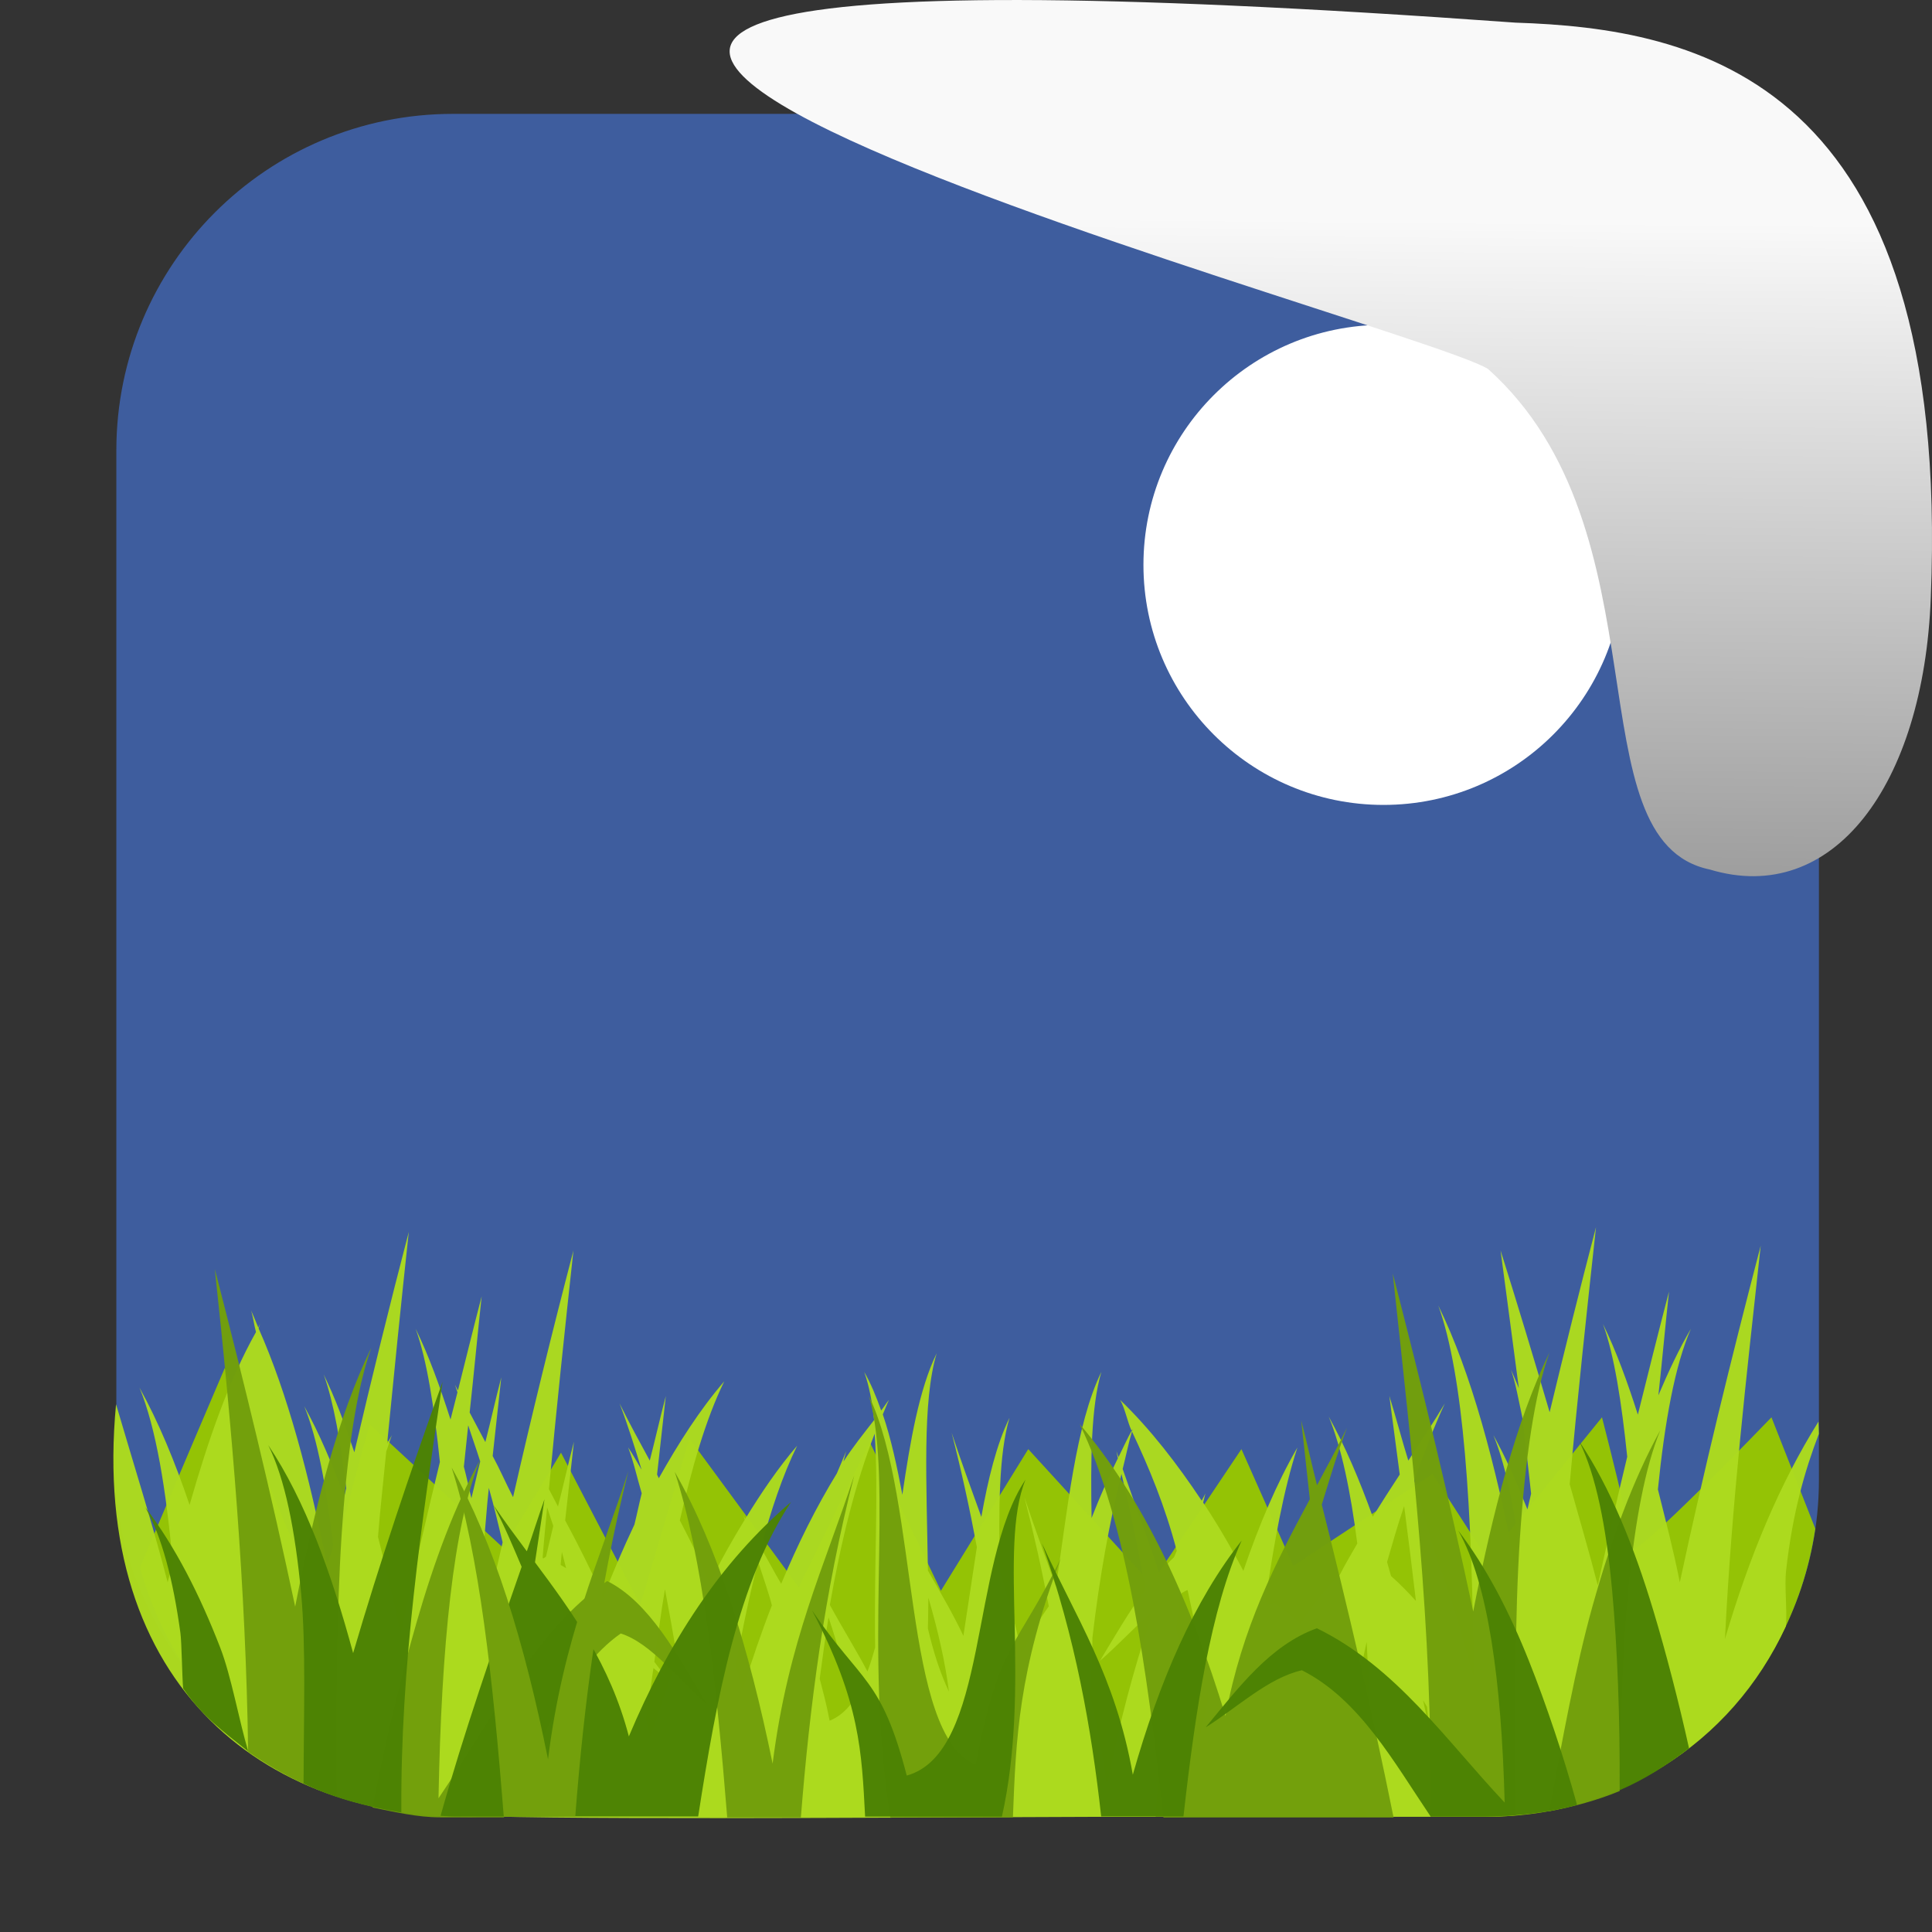 <svg xmlns="http://www.w3.org/2000/svg" viewBox="0 0 32 32"><rect x="0" y="0" width="32" height="32" fill="#333333" stroke="none"/><defs><linearGradient gradientTransform="matrix(2.542 0 0 2.585-153.47-277.37)" id="0" x1="67.894" y1="108.69" x2="67.854" y2="113.11" gradientUnits="userSpaceOnUse"><stop stop-color="#f9f9f9"/><stop offset="1" stop-color="#999"/></linearGradient></defs><g fill-rule="evenodd"><rect width="28.2" height="28.2" x="1.927" y="1.886" fill="#3e5d9e" rx="5.575"/><path d="m30.07 25.327l-.729-1.852c0 0-2.309 2.402-2.309 2.168 0-.234-.498-2.168-.498-2.168l-1.9 2.344-.906-1.406-2.307 1.523-.859-1.934-1.494 2.229-2.037-2.229-1.447 2.346-1.178-2.463-1.176 2.404-1.811-2.463-.814 2.756-1.313-2.521-.951 1.582-2.217-2.051c0 0-.589 2.052-.68 2.814-.045.381-.476-.559-.895-1.592-.418-1.033-.824-2.16-.824-2.16 0 0-.835 1.955-1.406 3.305.646 2.365 2.71 4.131 5.285 4.131h17.05c2.8 0 5.01-2.081 5.412-4.764" opacity=".977" fill="#96c503"/><path d="m30.12 23.546c-.633 1.011-1.143 2.22-1.549 3.6.108-2.211.357-4.36.592-6.514-.488 1.866-.943 3.726-1.34 5.576-.107-.543-.238-1.036-.363-1.539.113-1.116.281-2.054.547-2.66-.197.334-.373.71-.539 1.102.063-.571.114-1.148.176-1.719-.178.68-.347 1.36-.516 2.039-.173-.543-.36-1.057-.578-1.502.188.517.309 1.304.402 2.199-.173.712-.331 1.419-.488 2.129-.144-.558-.308-1.115-.465-1.674.127-1.427.282-2.843.436-4.258-.268 1.024-.523 2.047-.768 3.066-.261-.891-.531-1.785-.813-2.68.1.761.204 1.522.303 2.283-.044-.1-.084-.212-.131-.307.076.208.128.514.188.787.053.421.099.843.146 1.266-.02.087-.041.173-.061.26-.174-.438-.357-.858-.564-1.23.187.453.321 1.094.428 1.828-.022.1-.049.202-.07.303-.325-1.646-.716-3.144-1.271-4.279.418 1.149.567 3.372.584 6.127-.181-.672-.373-1.329-.6-1.912-.131-.442-.247-.882-.383-1.324.157-.421.31-.839.508-1.268-.193.325-.401.636-.605.947-.111-.358-.202-.712-.314-1.07.057.434.114.867.172 1.301-.151.23-.301.463-.447.699-.217-.603-.455-1.166-.729-1.658.211.511.362 1.236.473 2.102-.098.171-.2.34-.291.52-.24.215-.45.496-.652.799-.141-.125-.287-.244-.441-.348-.026.013-.047.039-.072.053-.021-.027-.041-.054-.063-.08.138-.95.298-1.837.527-2.535-.34.588-.634 1.279-.895 2.043-.207-.395-.429-.773-.666-1.131.014-.046.024-.107.039-.152-.022.037-.041.083-.063.121-.407-.61-.846-1.182-1.352-1.67.083.141.118.356.191.512.005-.009.01-.02.016-.029-.004.012-.006.029-.01.041.284.602.548 1.236.742 1.977-.015.035-.031.072-.047.107-.085.077-.163.168-.242.26-.198-.584-.407-1.145-.607-1.723.052-.204.097-.432.154-.621-.002-.004-.004-.008-.006-.012-.076.137-.144.291-.217.436-.012-.034-.024-.064-.035-.098.01.04.015.078.025.117-.155.309-.299.639-.436.99-.016-.965-.01-1.841.162-2.42-.426.875-.563 2.297-.752 3.553-.176-.489-.356-.973-.523-1.48.157.61.292 1.213.404 1.809-.166.232-.316.491-.449.779-.106-.491-.227-.953-.363-1.375-.018-1.01-.017-1.928.162-2.527-.214.439-.356 1.018-.467 1.643-.166-.46-.334-.916-.492-1.395.165.641.302 1.272.418 1.896-.076.493-.149.989-.223 1.469-.161-.341-.352-.67-.588-1.082-.021-1.469-.096-2.79.145-3.598-.291.598-.439 1.46-.568 2.342-.089-.47-.187-.927-.324-1.33.035-.079.065-.165.102-.24-.046.054-.084.12-.129.176-.082-.23-.172-.452-.281-.639.082.228.133.498.164.797-.173.223-.35.442-.508.688.017-.058.027-.114.045-.172-.05.126-.103.244-.154.367-.342.557-.647 1.17-.922 1.828-.099-.165-.213-.38-.336-.598.168-.623.36-1.198.6-1.688-.313.364-.593.777-.859 1.211-.012-.023-.02-.031-.031-.055.01.026.014.042.023.068-.204.333-.401.679-.58 1.049-.15-.37-.324-.701-.496-1.037.197-.858.423-1.662.736-2.303-.405.47-.756 1.021-1.084 1.605-.01-.019-.019-.041-.029-.061.048-.434.097-.867.145-1.301-.094.358-.174.713-.266 1.07-.169-.312-.34-.622-.5-.947.142.371.253.733.365 1.098-.075-.121-.144-.255-.223-.369.088.223.149.507.225.76-.044.173-.078.345-.121.518-.182.384-.355.782-.514 1.201-.203-.435-.412-.863-.633-1.27.048-.434.097-.869.145-1.303-.094.358-.172.715-.264 1.072-.051-.094-.099-.192-.15-.287.123-1.323.263-2.639.406-3.953-.357 1.366-.691 2.728-1 4.086-.116-.224-.219-.463-.338-.682.048-.434.095-.869.143-1.303-.094.358-.172.715-.264 1.072-.088-.161-.173-.327-.26-.49.07-.639.13-1.284.199-1.924-.136.52-.262 1.039-.393 1.559-.016-.032-.033-.062-.049-.094.016.042.026.084.041.125-.038.151-.078.301-.115.451-.174-.544-.36-1.059-.578-1.504.189.519.308 1.308.402 2.207-.23.947-.448 1.888-.65 2.83-.111-.562-.245-1.071-.375-1.59.037-.476.091-.944.137-1.416.034-.083.059-.195.096-.27-.029.044-.053.096-.082.141.115-1.17.233-2.341.359-3.506-.319 1.22-.618 2.437-.902 3.65-.155-.461-.319-.904-.508-1.289.166.457.281 1.13.373 1.885-.01.046-.021.091-.031.137-.201-.539-.415-1.049-.664-1.496.224.542.369 1.363.48 2.301-.009.039-.019.08-.027.119-.027.066-.05.138-.076.205-.296-1.485-.654-2.835-1.133-3.914.009-.022.016-.053.025-.074-.01.019-.019.042-.029.061-.042-.093-.079-.198-.123-.287.035.095.053.252.084.361-.451.8-.794 1.797-1.1 2.863-.242-.715-.514-1.374-.83-1.943.273.661.442 1.686.553 2.92-.026.106-.06.197-.086.305-.253-.979-.567-1.966-.855-2.949-.444 4.688 2.529 6.995 6.22 6.827 2.199.06 8.437.005 10.999.005.046-.525.084-1.079.139-1.58.057.532.087 1.054.127 1.58h2.947l.211-.164c.026.055.051.11.078.164h1.908c2.201 0 4.122-1.18 5.03-3.158.022-.275-.027-.663.002-.918.109-.965.311-1.659.543-2.266zm-22.365.061c.064.2.137.401.199.6-.052.203-.095.406-.146.609-.043-.172-.08-.357-.125-.523.024-.228.048-.458.072-.686m6.732.141c.069.965-.014 2.205.008 3.537-.039.141-.08.278-.127.4-.166-.319-.375-.65-.623-1.102.186-1.059.424-2.02.742-2.836m4.088.666c.156.646.286 1.283.395 1.912-.264.361-.507.777-.752 1.184.275-.236.544-.527.818-.77.006.03.011.06.016.09-.278.823-.515 1.735-.719 2.723-.067-.525-.162-.991-.268-1.428.018-.339.027-.672.029-1 .119-1.016.283-1.91.48-2.707m-10.478.225c.087.304.156.604.229.904-.055.249-.117.498-.17.746-.045-.226-.103-.422-.15-.643.035-.334.055-.674.092-1.01m15.16.307c.069.522.133 1.046.195 1.57-.132-.145-.268-.285-.412-.412-.023-.076-.043-.157-.066-.232.09-.308.175-.614.283-.926m-14.195.021c.032.102.07.205.102.307-.043.17-.078.339-.121.51-.016.009-.031.022-.047.031-.002-.006-.006-.013-.008-.02.021-.278.05-.552.074-.828m.244.738c.026.09.046.178.07.268-.029-.018-.06-.036-.09-.053.008-.072.012-.143.02-.215m3.25.158c.077.242.174.51.229.727-.177.453-.337.923-.488 1.414-.028-.148-.072-.274-.105-.414.102-.611.227-1.182.365-1.727m-1.543.461c.07.382.144.753.201 1.164-.156.411-.306.833-.441 1.275-.019-.101-.049-.186-.07-.283.036-.292.08-.566.119-.852.079.063.156.133.236.189-.072-.1-.148-.191-.221-.291.057-.405.109-.818.176-1.203m8.652.014h.002c.001.002.001.005.004.006.102.456.192.934.275 1.42-.072.112-.142.224-.213.34-.073-.398-.155-.778-.25-1.125.03-.194.054-.407.088-.592.031-.013.062-.039.094-.049m-4.289.125c.164.565.282 1.087.34 1.555-.141-.297-.256-.648-.348-1.045.002-.17.008-.343.008-.51m-6.05.182c.085.022.167.07.25.107.044.187.088.374.127.561-.043.13-.09.252-.131.385-.071-.372-.162-.716-.264-1.041.007-.003.011-.008.018-.012m4.396.143c.171.518.307 1 .385 1.42-.105.136-.226.238-.367.293-.057-.3-.109-.477-.164-.695.048-.342.091-.69.146-1.018m8.06.246c-.008.022-.014.047-.021.068-.009-.009-.018-.018-.027-.027.016-.015.033-.027.049-.041m.852.162c.02.328.03.687.043 1.041-.065-.095-.136-.18-.203-.271.047-.255.104-.512.16-.77m-2.639.84c.006.033.009.064.014.098-.051.221-.105.431-.152.66-.025-.194-.065-.35-.096-.531.078-.078.156-.149.234-.227m3.576.131c.02.038.045.069.064.107.012.126.025.249.035.375-.033-.161-.065-.324-.1-.482m-7 .238c.001.01.001.019.002.029-.001.004-.001.008-.002.012 0-.014 0-.027 0-.041" opacity=".977" fill="#addb1f"/><path d="m3.558 21.02c.282 2.62.514 5.263.552 7.996.456.312.928.57 1.468.74-.012-1.605 0-3.11.081-4.338.088-1.34.244-2.406.492-3.098-.552 1.138-.94 2.64-1.262 4.291-.393-1.855-.847-3.721-1.331-5.592m19.511.08c.317 2.948.664 5.881.625 8.994h.917c.168 0 .333-.009.498-.023-.016-1.693-.02-3.318.066-4.602.089-1.326.243-2.383.49-3.068-.552 1.138-.942 2.64-1.264 4.291-.393-1.855-.847-3.721-1.331-5.592zm-8.677 2.02c.208.707.183 1.783.163 3.03-.02 1.224-.028 2.609.192 3.953h2.03c.025-.656.049-1.264.151-1.928.105-.684.29-1.43.641-2.357-.365.749-.62 1.091-.833 1.502-.213.41-.384.889-.575 1.906-.306-.119-.515-.451-.673-.91-.158-.459-.263-1.044-.355-1.668-.185-1.249-.322-2.655-.74-3.523m7.159.4c.047.435.095.872.143 1.307-.563 1.047-1.118 2.106-1.397 3.59-.295-.969-.635-1.868-1.034-2.68-.398-.812-.855-1.536-1.381-2.154.388.803.667 1.811.883 2.938.213 1.108.365 2.332.504 3.578h1.633 1.242.937c-.346-1.718-.752-3.448-1.189-5.182.13-.422.254-.844.417-1.273-.159.326-.328.639-.496.951-.091-.359-.169-.715-.262-1.074m5.945.17c-.45.818-.811 1.806-1.119 2.904-.285 1.018-.505 2.247-.72 3.402.397-.074.807-.185 1.169-.336.018-1.235.052-2.413.147-3.373.109-1.102.276-1.991.524-2.598m-19.544.482c-.42.764-.761 1.68-1.054 2.695-.268.932-.526 2.01-.731 3.067.362.071.736.163 1.12.163h1.058c.28-.575.547-1.179.847-1.713.31-.552.656-1.031 1.087-1.332.501.156.956.764 1.431 1.176-.491-.825-.962-1.699-1.655-2.045-.593.403-1.071.981-1.512 1.619-.441.638-.844 1.336-1.282 1.979.048-2.519.243-4.514.691-5.609m3.222.203c.463 1.424.691 3.505.869 5.723h1.22c.145-1.836.385-3.705.883-5.662-.49 1.499-1.094 2.738-1.351 4.771-.396-1.937-.914-3.595-1.621-4.832" opacity=".977" fill="#73a00c"/><path d="m7.329 22.891c-.539 1.502-1.043 3-1.48 4.49-.359-1.325-.793-2.531-1.406-3.445.274.55.446 1.398.545 2.461.081.868.042 2.031.04 3.142.483.241 1.068.39 1.62.482-.019-2.423.339-4.828.682-7.13m18.826.98c.276.554.449 1.41.547 2.484.085.929.131 2.096.123 3.297.42-.18.791-.421 1.15-.694-.165-.748-.384-1.594-.59-2.277-.324-1.076-.715-2.043-1.23-2.811m-9.17.637c-.465.697-.617 1.827-.822 2.83-.103.502-.219.971-.395 1.34-.175.369-.41.637-.75.732-.213-.817-.401-1.2-.639-1.529-.237-.329-.523-.605-.93-1.207.399.761.605 1.347.719 1.885.11.518.132.994.16 1.531h2.266c.24-1.074.233-2.179.211-3.156-.023-.995-.051-1.859.18-2.426zm-7.967.324c-.103.289-.192.575-.293.863-.187-.251-.374-.502-.551-.764.181.345.321.682.465 1.021-.478 1.371-.962 2.766-1.343 4.125.069.003.166.011.236.011h.828 1.375 1.828c.154-.994.321-1.971.557-2.855.241-.902.551-1.71.982-2.354-.586.497-1.094 1.078-1.537 1.73-.444.652-.823 1.374-1.15 2.152-.311-1.191-.928-2.042-1.555-2.883.053-.349.106-.699.158-1.049m-6.613.137c.275.486.461 1.198.582 2.08.022.163.028.748.046.922.313.454.646.699 1.077 1.041-.152-.511-.281-1.248-.463-1.717-.341-.88-.743-1.671-1.242-2.326m21.748.387c.249.44.426 1.059.549 1.822.123.763.192 1.671.219 2.682-.487-.516-.935-1.076-1.426-1.588-.491-.512-1.024-.975-1.684-1.299-.771.278-1.295.978-1.842 1.641.529-.331 1.036-.82 1.594-.945.477.24.86.623 1.203 1.064.329.423.621.901.928 1.357h.891c.52 0 1.058-.059 1.535-.191-.218-.795-.516-1.68-.797-2.385-.324-.813-.704-1.547-1.17-2.158m-3.586.162c-.786.993-1.364 2.325-1.805 3.881-.286-1.634-.958-2.628-1.504-3.832.551 1.563.818 3.057.98 4.523h1.363c.199-1.771.453-3.435.965-4.572z" opacity=".977" fill="#4d8304"/></g><path d="m7.481 24.309c.46 1.438.687 3.538.863 5.781h1.184c.142-1.854.384-3.743.879-5.721-.483 1.499-1.077 2.738-1.33 4.771-.389-1.937-.9-3.595-1.596-4.832" fill="#73a00c"/><path d="m22.915 5.38c2.196 0 3.976 1.78 3.976 3.976 0 2.196-1.78 3.976-3.976 3.976-2.196 0-3.976-1.78-3.976-3.976 0-2.196 1.78-3.976 3.976-3.976" fill="#fff" fill-rule="evenodd" stroke-width=".994"/>

   xmlns:dc="http://purl.org/dc/elements/1.1/"
   xmlns:cc="http://creativecommons.org/ns#"
   xmlns:rdf="http://www.w3.org/1999/02/22-rdf-syntax-ns#"
   xmlns:svg="http://www.w3.org/2000/svg"
   xmlns="http://www.w3.org/2000/svg"
   xmlns:xlink="http://www.w3.org/1999/xlink"
   xmlns:sodipodi="http://sodipodi.sourceforge.net/DTD/sodipodi-0.dtd"
   xmlns:inkscape="http://www.inkscape.org/namespaces/inkscape"
   height="32"
   width="32"
   version="1"
   id="svg8"
   sodipodi:docname="snow-top-2.svg"
   inkscape:version="0.92.1 r"&gt;
  <path d="m24.646 6.111c2.995 2.684 1.381 7.817 3.674 8.291 2.031.613 3.541-1.385 3.66-4.503.35-8.627-3.911-9.427-6.879-9.524-28.342-2.047-1.762 4.92-.455 5.736" fill="url(#0)"/></svg>